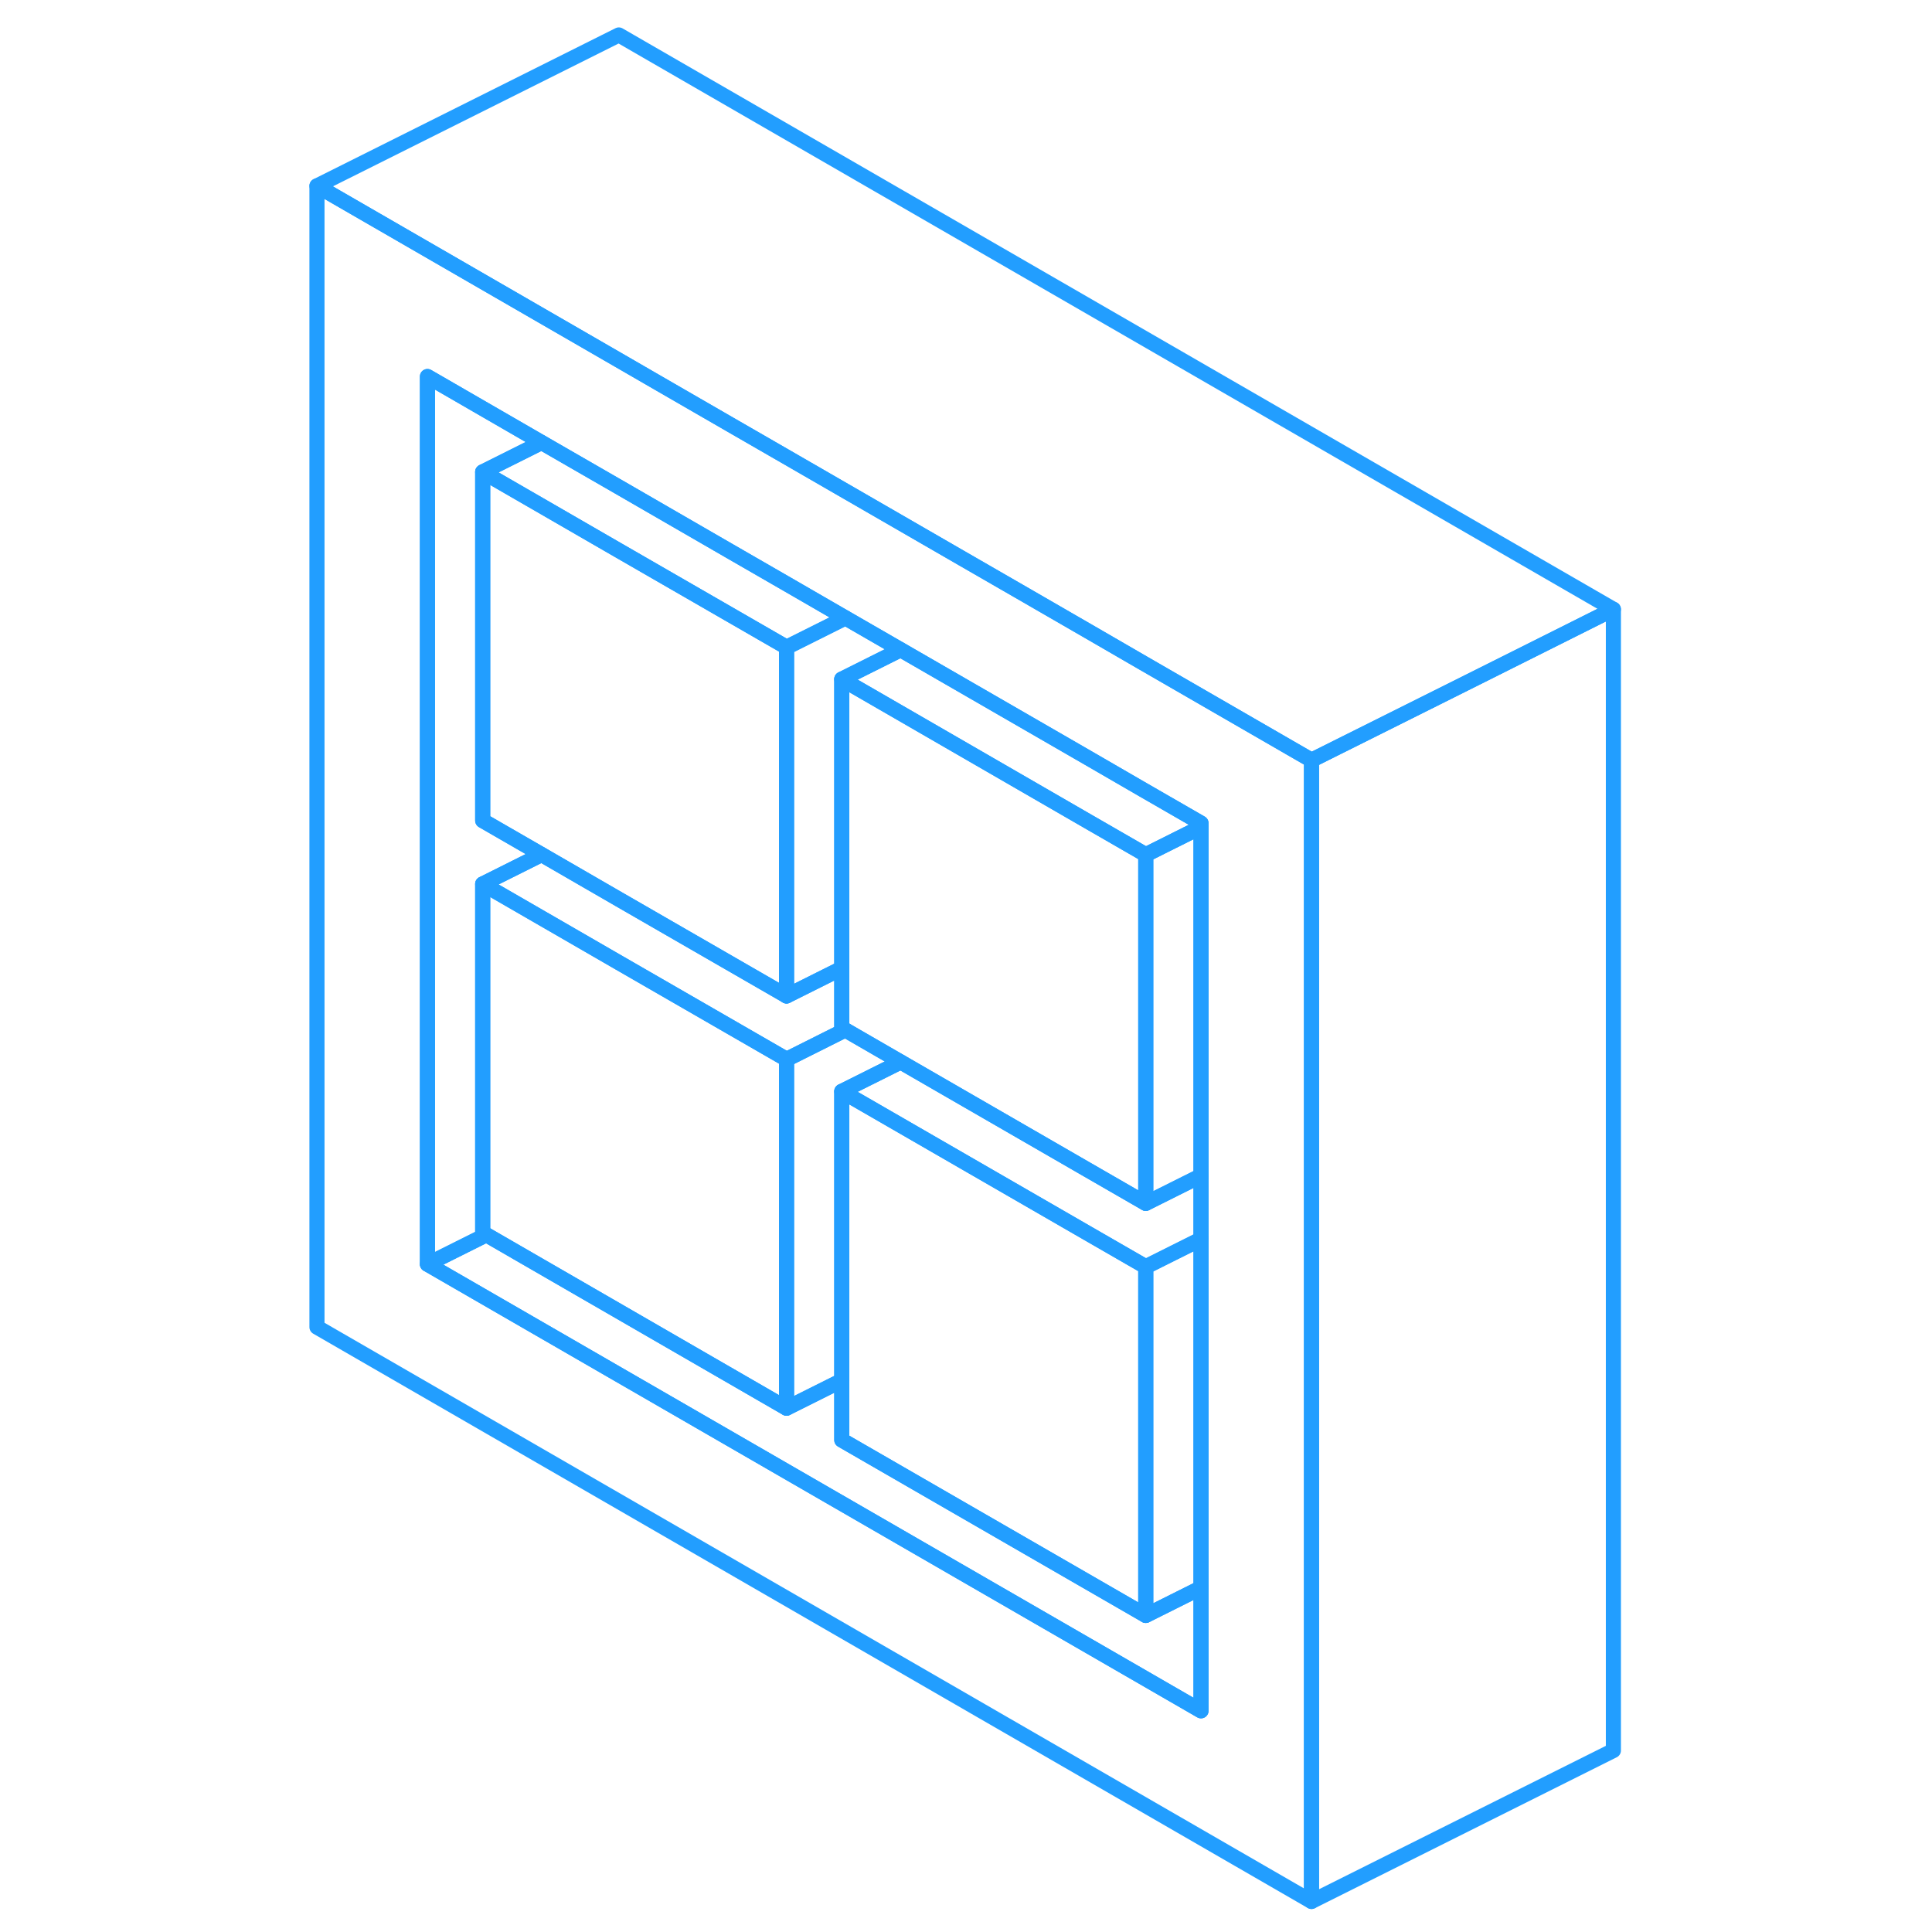 <svg width="48" height="48" viewBox="0 0 90 128" fill="none" xmlns="http://www.w3.org/2000/svg" stroke-width="1px" stroke-linecap="round" stroke-linejoin="round"><path d="M33.11 70.186V93.296L13.22 81.806L12.98 81.666V58.566L22 63.776L29.32 67.996L32.98 70.106L33.11 70.186Z" stroke="#229EFF" stroke-linejoin="round"/><path d="M56.77 43.946L53.11 41.826L48.47 39.146L44.81 37.036L32.98 30.206L29.32 28.096L24.68 25.416L22 23.866L2 12.316V87.926L67.89 125.976V50.366L56.77 43.946ZM60.57 113.346L9.32 83.756V24.946L16.88 29.316L22 32.266L29.32 36.496L32.98 38.606L37.01 40.936L40.67 43.046L53.11 50.226L56.77 52.346L60.57 54.536V113.346Z" stroke="#229EFF" stroke-linejoin="round"/><path d="M12.98 58.566V81.666L13.22 81.806L9.32 83.756V24.946L16.88 29.316L12.98 31.266V54.366L16.88 56.616L12.98 58.566Z" stroke="#229EFF" stroke-linejoin="round"/><path d="M56.909 83.926V107.026L36.77 95.406V72.306L53.109 81.736L56.77 83.846L56.909 83.926Z" stroke="#229EFF" stroke-linejoin="round"/><path d="M60.57 82.096V105.196L56.91 107.026V83.926L60.57 82.096Z" stroke="#229EFF" stroke-linejoin="round"/><path d="M60.57 105.196V113.346L9.32 83.756L13.22 81.806L33.11 93.296L36.77 91.466V95.406L56.91 107.026L60.57 105.196Z" stroke="#229EFF" stroke-linejoin="round"/><path d="M56.91 56.626V79.726L56.77 79.646L53.11 77.536L40.67 70.356L37.001 68.236L36.77 68.106V44.996L53.11 54.436L56.77 56.546L56.91 56.626Z" stroke="#229EFF" stroke-linejoin="round"/><path d="M60.57 54.796V77.896L56.91 79.726V56.626L60.57 54.796Z" stroke="#229EFF" stroke-linejoin="round"/><path d="M60.57 54.536V54.796L56.91 56.626L56.77 56.546L53.11 54.436L36.77 44.996L40.67 43.046L53.11 50.226L56.77 52.346L60.57 54.536Z" stroke="#229EFF" stroke-linejoin="round"/><path d="M33.11 42.886V65.986L32.98 65.906L29.32 63.796L22 59.576L16.88 56.616L12.98 54.366V31.266L22 36.476L29.32 40.696L32.98 42.806L33.11 42.886Z" stroke="#229EFF" stroke-linejoin="round"/><path d="M37.011 40.936L33.11 42.886L32.98 42.806L29.32 40.696L22 36.476L12.98 31.266L16.88 29.316L22 32.266L29.32 36.496L32.98 38.606L37.011 40.936Z" stroke="#229EFF" stroke-linejoin="round"/><path d="M40.67 43.046L36.77 44.996V64.156L33.11 65.986V42.886L37.011 40.936L40.67 43.046Z" stroke="#229EFF" stroke-linejoin="round"/><path d="M37.001 68.236L33.11 70.186L32.98 70.106L29.32 67.996L22 63.776L12.98 58.566L16.88 56.616L22 59.576L29.32 63.796L32.98 65.906L33.11 65.986L36.77 64.156V68.106L37.001 68.236Z" stroke="#229EFF" stroke-linejoin="round"/><path d="M40.67 70.356L36.77 72.306V91.466L33.11 93.296V70.186L37.001 68.236L40.67 70.356Z" stroke="#229EFF" stroke-linejoin="round"/><path d="M60.57 77.896V82.096L56.91 83.926L56.77 83.846L53.11 81.736L36.77 72.306L40.67 70.356L53.11 77.536L56.77 79.646L56.91 79.726L60.57 77.896Z" stroke="#229EFF" stroke-linejoin="round"/><path d="M87.891 40.366V115.976L67.891 125.976V50.366L76.201 46.216L80.101 44.266L87.891 40.366Z" stroke="#229EFF" stroke-linejoin="round"/><path d="M87.89 40.366L80.1 44.266L76.2 46.216L67.89 50.366L56.77 43.946L53.11 41.826L48.47 39.146L44.81 37.036L32.98 30.206L29.32 28.096L24.68 25.416L22 23.866L2 12.316L22 2.316L87.89 40.366Z" stroke="#229EFF" stroke-linejoin="round"/></svg>